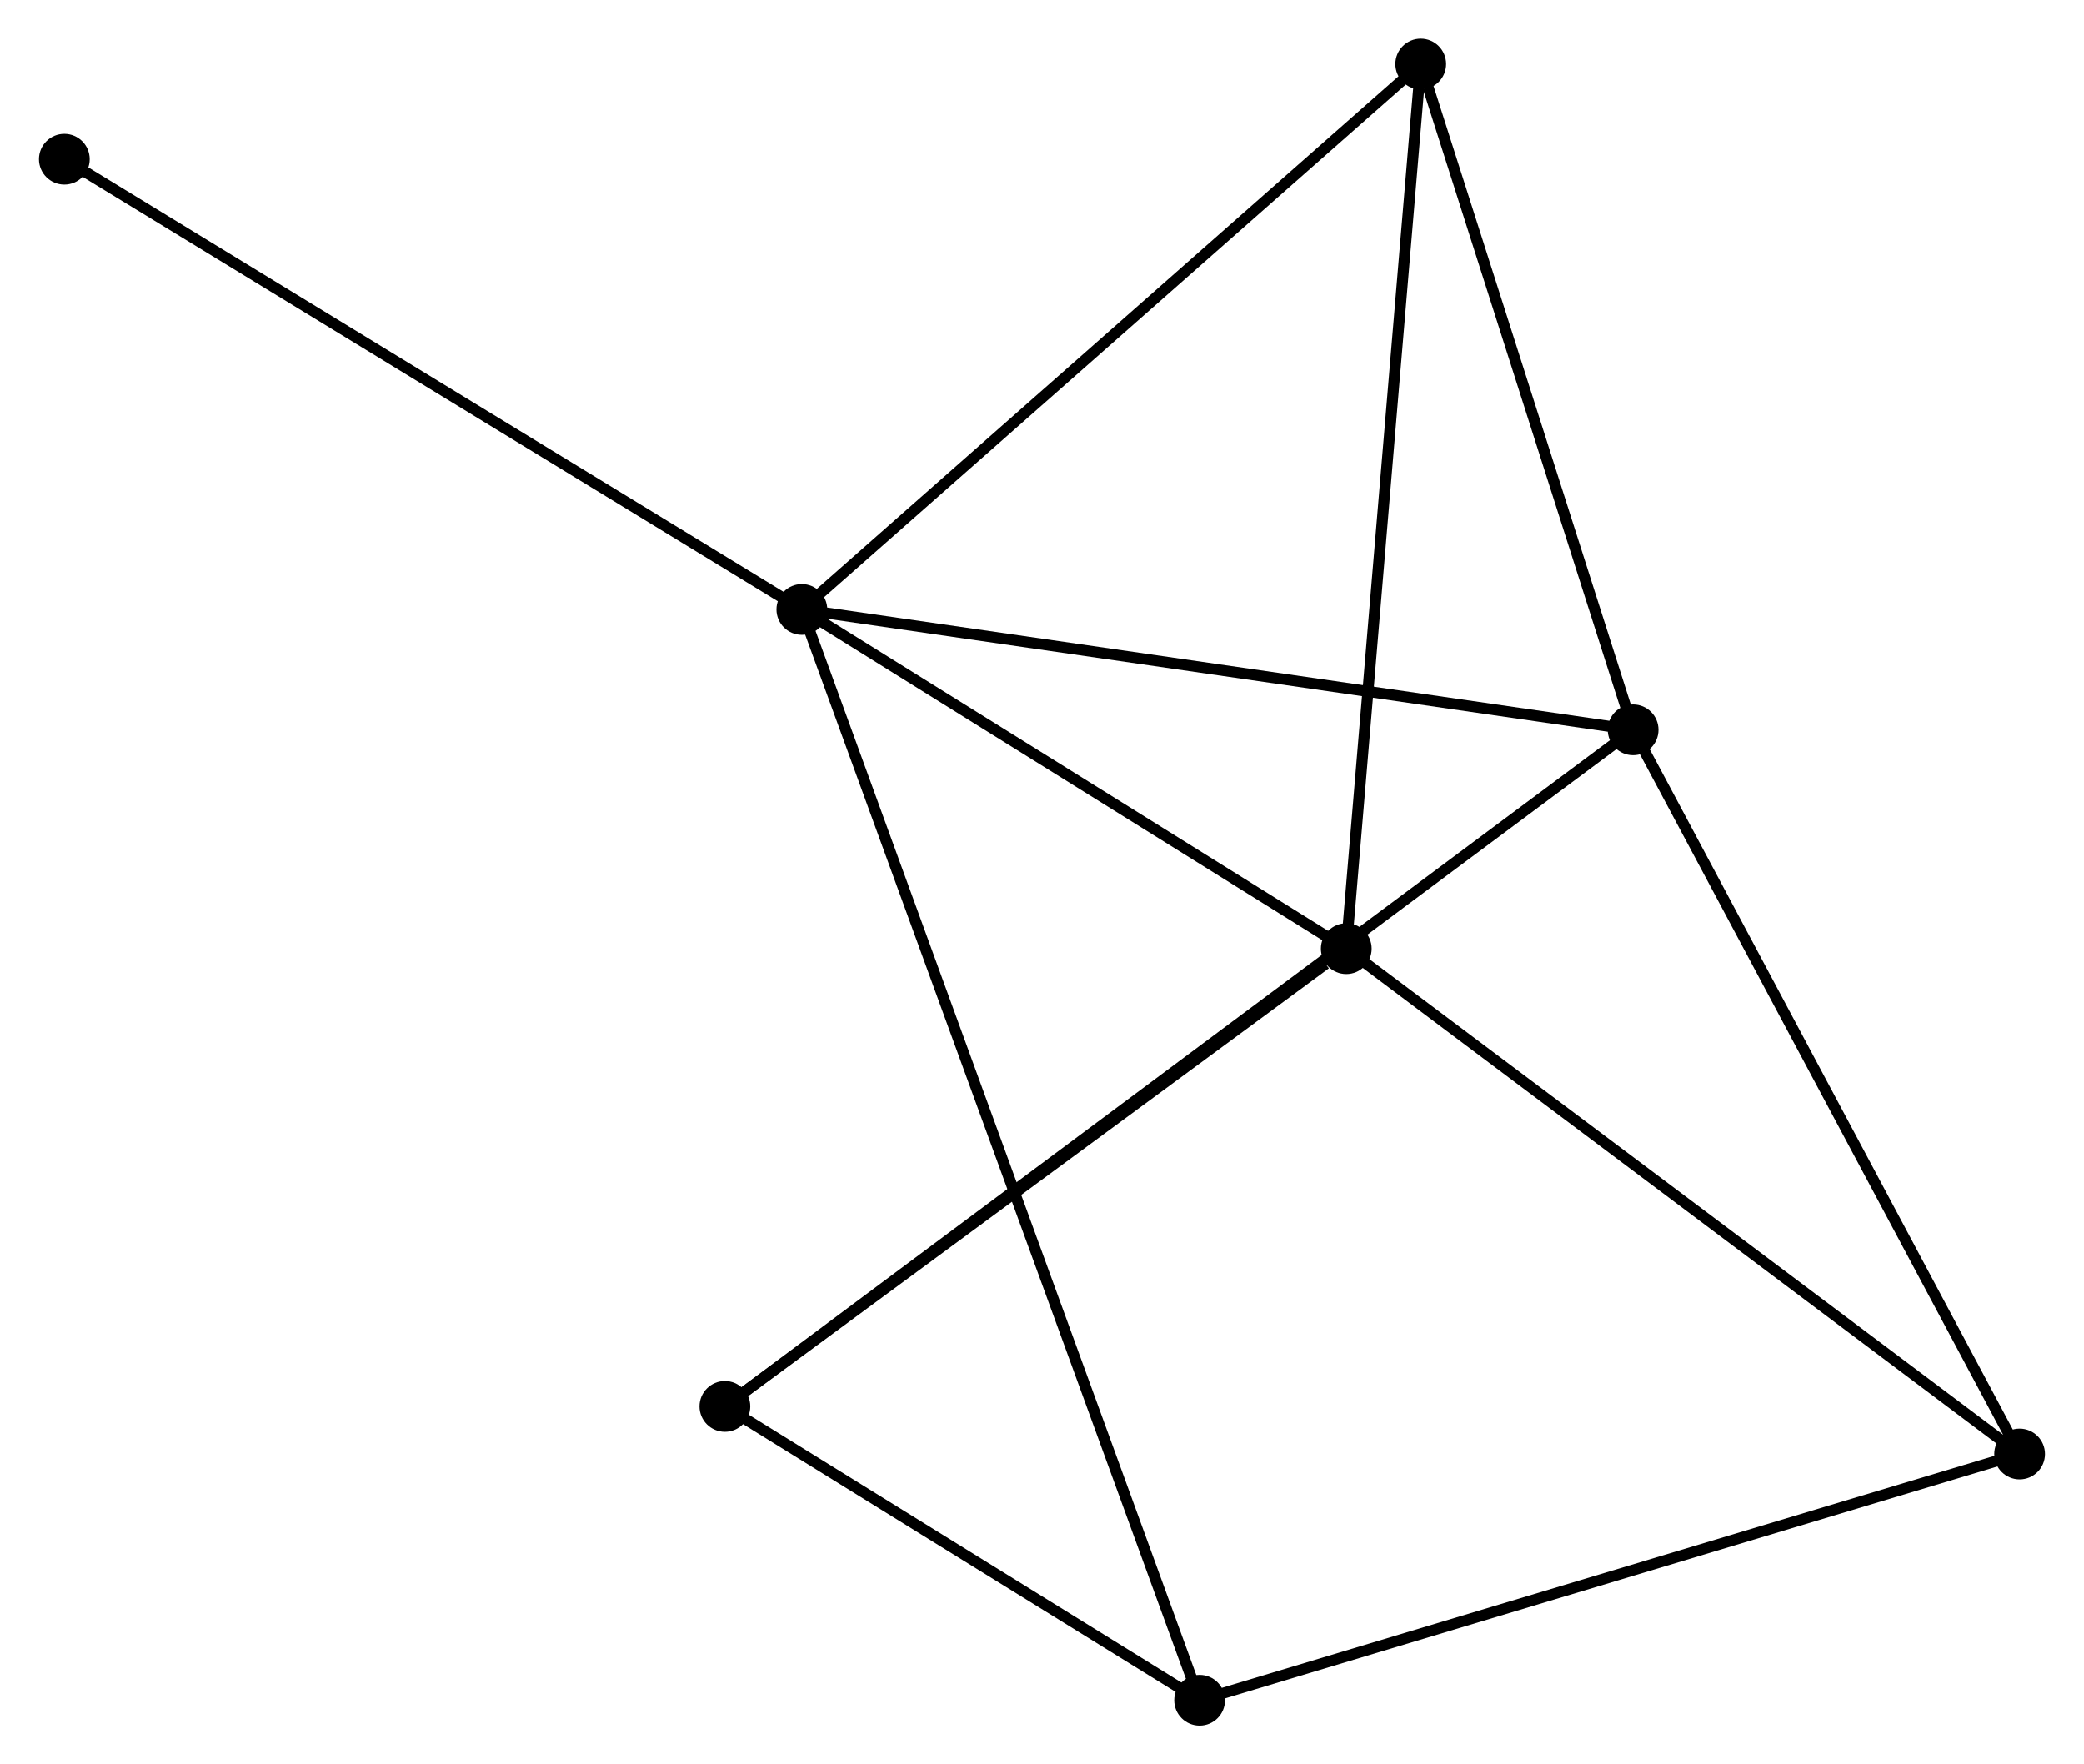 <?xml version="1.0" encoding="UTF-8" standalone="no"?>
<!DOCTYPE svg PUBLIC "-//W3C//DTD SVG 1.1//EN"
 "http://www.w3.org/Graphics/SVG/1.1/DTD/svg11.dtd">
<!-- Generated by graphviz version 2.36.0 (20140111.2315)
 -->
<!-- Title: %3 Pages: 1 -->
<svg width="189pt" height="160pt"
 viewBox="0.00 0.00 188.81 159.89" xmlns="http://www.w3.org/2000/svg" xmlns:xlink="http://www.w3.org/1999/xlink">
<g id="graph0" class="graph" transform="scale(1 1) rotate(0) translate(4 155.885)">
<title>%3</title>
<!-- 0 -->
<g id="node1" class="node"><title>0</title>
<ellipse fill="black" stroke="black" cx="68.642" cy="-100.656" rx="1.8" ry="1.8"/>
</g>
<!-- 1 -->
<g id="node2" class="node"><title>1</title>
<ellipse fill="black" stroke="black" cx="143.978" cy="-89.746" rx="1.8" ry="1.8"/>
</g>
<!-- 0&#45;&#45;1 -->
<g id="edge1" class="edge"><title>0&#45;&#45;1</title>
<path fill="none" stroke="black" d="M70.504,-100.386C80.927,-98.877 131.929,-91.491 142.181,-90.006"/>
</g>
<!-- 2 -->
<g id="node3" class="node"><title>2</title>
<ellipse fill="black" stroke="black" cx="117.98" cy="-69.915" rx="1.8" ry="1.8"/>
</g>
<!-- 0&#45;&#45;2 -->
<g id="edge2" class="edge"><title>0&#45;&#45;2</title>
<path fill="none" stroke="black" d="M70.283,-99.633C77.774,-94.966 108.674,-75.714 116.282,-70.974"/>
</g>
<!-- 5 -->
<g id="node4" class="node"><title>5</title>
<ellipse fill="black" stroke="black" cx="124.729" cy="-150.085" rx="1.8" ry="1.8"/>
</g>
<!-- 0&#45;&#45;5 -->
<g id="edge3" class="edge"><title>0&#45;&#45;5</title>
<path fill="none" stroke="black" d="M70.028,-101.878C77.72,-108.657 115.1,-141.599 123.185,-148.725"/>
</g>
<!-- 6 -->
<g id="node5" class="node"><title>6</title>
<ellipse fill="black" stroke="black" cx="104.689" cy="-1.8" rx="1.8" ry="1.8"/>
</g>
<!-- 0&#45;&#45;6 -->
<g id="edge4" class="edge"><title>0&#45;&#45;6</title>
<path fill="none" stroke="black" d="M69.267,-98.94C73.643,-86.941 99.614,-15.716 104.046,-3.563"/>
</g>
<!-- 7 -->
<g id="node6" class="node"><title>7</title>
<ellipse fill="black" stroke="black" cx="1.8" cy="-141.457" rx="1.8" ry="1.8"/>
</g>
<!-- 0&#45;&#45;7 -->
<g id="edge5" class="edge"><title>0&#45;&#45;7</title>
<path fill="none" stroke="black" d="M66.989,-101.664C57.822,-107.26 13.275,-134.453 3.64,-140.334"/>
</g>
<!-- 1&#45;&#45;5 -->
<g id="edge8" class="edge"><title>1&#45;&#45;5</title>
<path fill="none" stroke="black" d="M143.423,-91.487C140.661,-100.143 128.42,-138.515 125.402,-147.973"/>
</g>
<!-- 3 -->
<g id="node7" class="node"><title>3</title>
<ellipse fill="black" stroke="black" cx="61.667" cy="-28.433" rx="1.8" ry="1.8"/>
</g>
<!-- 1&#45;&#45;3 -->
<g id="edge6" class="edge"><title>1&#45;&#45;3</title>
<path fill="none" stroke="black" d="M142.259,-88.465C131.455,-80.417 73.066,-36.925 63.111,-29.509"/>
</g>
<!-- 4 -->
<g id="node8" class="node"><title>4</title>
<ellipse fill="black" stroke="black" cx="179.006" cy="-24.12" rx="1.8" ry="1.8"/>
</g>
<!-- 1&#45;&#45;4 -->
<g id="edge7" class="edge"><title>1&#45;&#45;4</title>
<path fill="none" stroke="black" d="M144.844,-88.124C149.648,-79.123 172.993,-35.386 178.042,-25.927"/>
</g>
<!-- 2&#45;&#45;5 -->
<g id="edge11" class="edge"><title>2&#45;&#45;5</title>
<path fill="none" stroke="black" d="M118.147,-71.897C119.081,-82.989 123.649,-137.263 124.568,-148.173"/>
</g>
<!-- 2&#45;&#45;3 -->
<g id="edge9" class="edge"><title>2&#45;&#45;3</title>
<path fill="none" stroke="black" d="M116.107,-68.535C107.404,-62.125 71.02,-35.324 63.166,-29.538"/>
</g>
<!-- 2&#45;&#45;4 -->
<g id="edge10" class="edge"><title>2&#45;&#45;4</title>
<path fill="none" stroke="black" d="M119.489,-68.783C127.858,-62.503 168.53,-31.982 177.326,-25.381"/>
</g>
<!-- 3&#45;&#45;6 -->
<g id="edge12" class="edge"><title>3&#45;&#45;6</title>
<path fill="none" stroke="black" d="M63.515,-27.289C70.592,-22.908 95.913,-7.233 102.895,-2.91"/>
</g>
<!-- 4&#45;&#45;6 -->
<g id="edge13" class="edge"><title>4&#45;&#45;6</title>
<path fill="none" stroke="black" d="M177.169,-23.568C166.887,-20.48 116.575,-5.37 106.461,-2.332"/>
</g>
</g>
</svg>
